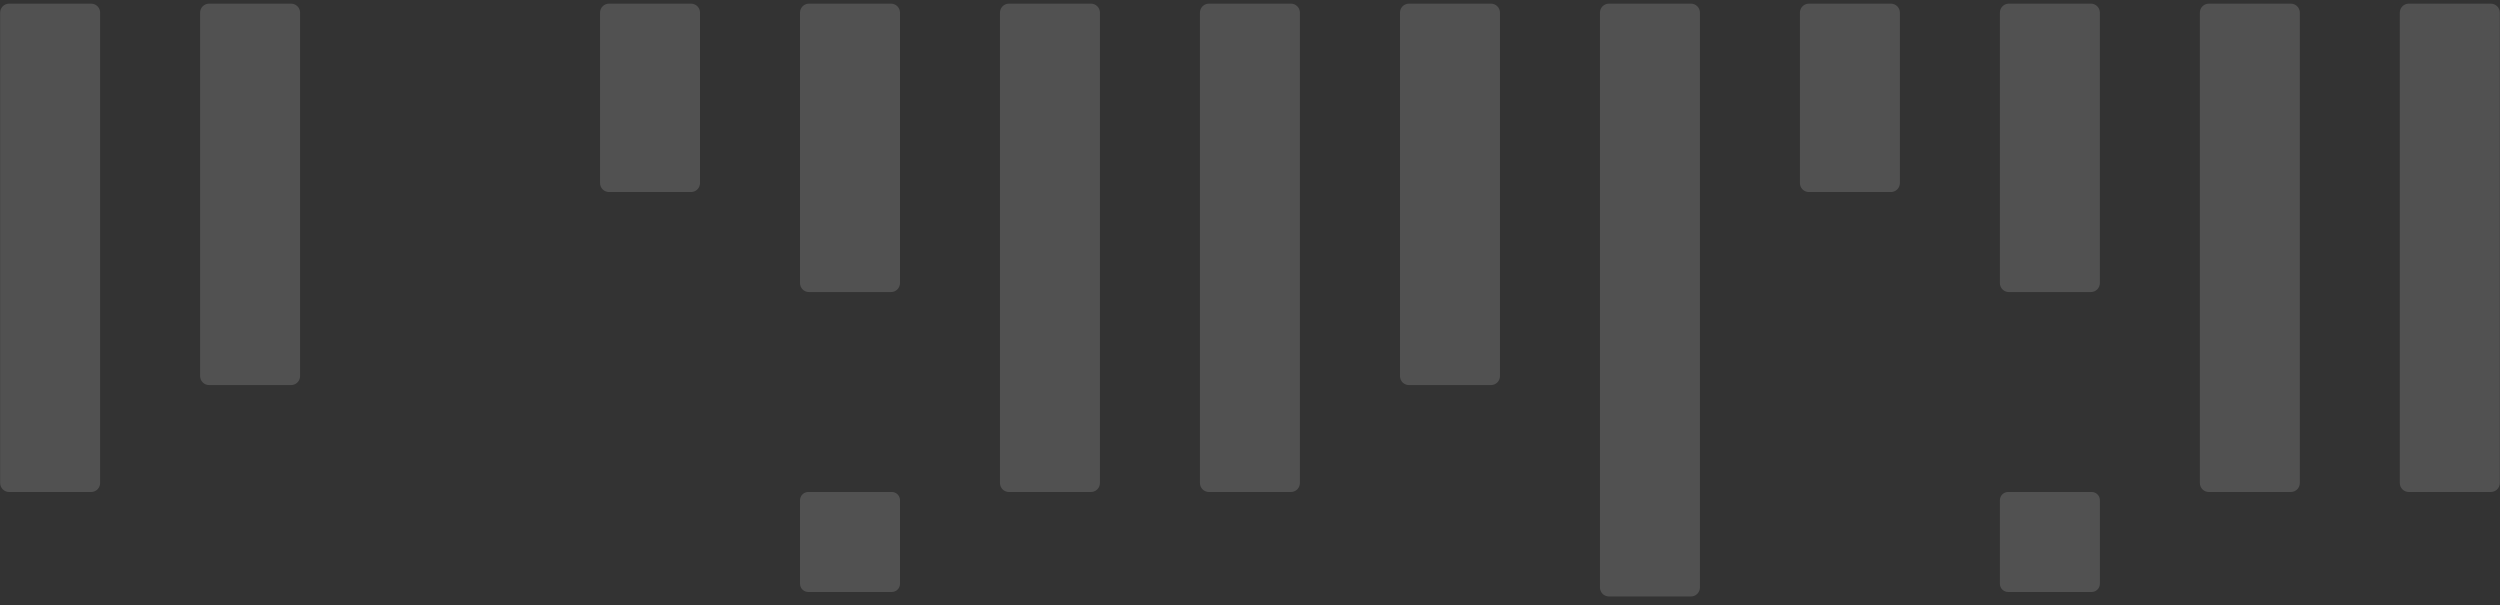 <svg width="256" height="62" viewBox="0 0 256 62" fill="none" xmlns="http://www.w3.org/2000/svg">
<rect x="0" y="0" width="256" height="62" fill="#333333" stroke="none"/>
<g opacity="0.15">
<path d="M0.016 1.294V49.46C0.016 49.704 0.112 49.938 0.285 50.11C0.457 50.282 0.691 50.379 0.934 50.379H9.333C9.577 50.379 9.81 50.282 9.983 50.11C10.155 49.938 10.252 49.704 10.252 49.46V1.294C10.252 1.05 10.155 0.816 9.983 0.644C9.81 0.472 9.577 0.375 9.333 0.375H0.934C0.691 0.375 0.457 0.472 0.285 0.644C0.112 0.816 0.016 1.05 0.016 1.294Z" fill="white"/>
<path d="M81.922 1.293V28.987C81.922 29.231 82.019 29.465 82.191 29.637C82.364 29.809 82.597 29.906 82.841 29.906H91.239C91.483 29.906 91.716 29.809 91.889 29.637C92.061 29.465 92.158 29.231 92.158 28.987V1.293C92.158 1.049 92.061 0.815 91.889 0.643C91.716 0.471 91.483 0.374 91.239 0.374H82.841C82.597 0.374 82.364 0.471 82.191 0.643C82.019 0.816 81.922 1.049 81.922 1.293Z" fill="white"/>
<path d="M61.445 1.294V18.743C61.445 18.864 61.469 18.984 61.515 19.095C61.561 19.207 61.629 19.308 61.714 19.394C61.799 19.479 61.901 19.547 62.012 19.593C62.124 19.639 62.243 19.663 62.364 19.663H70.763C71.006 19.663 71.24 19.566 71.412 19.393C71.585 19.221 71.681 18.987 71.681 18.743V1.294C71.681 1.05 71.585 0.816 71.412 0.644C71.24 0.472 71.006 0.375 70.763 0.375H62.364C62.12 0.375 61.887 0.472 61.714 0.644C61.542 0.816 61.445 1.05 61.445 1.294Z" fill="white"/>
<path d="M20.492 1.294V38.511C20.492 38.632 20.516 38.752 20.562 38.863C20.608 38.974 20.675 39.076 20.761 39.161C20.846 39.246 20.947 39.314 21.058 39.36C21.17 39.407 21.289 39.43 21.41 39.43H29.808C29.929 39.431 30.049 39.407 30.16 39.361C30.272 39.315 30.373 39.247 30.458 39.161C30.544 39.076 30.611 38.975 30.658 38.863C30.704 38.752 30.727 38.632 30.727 38.511V1.294C30.727 1.05 30.63 0.816 30.458 0.644C30.286 0.472 30.052 0.375 29.808 0.375H21.41C21.166 0.375 20.933 0.472 20.761 0.644C20.589 0.817 20.492 1.05 20.492 1.294Z" fill="white"/>
<path d="M102.398 1.294V49.46C102.398 49.704 102.495 49.938 102.667 50.11C102.839 50.282 103.073 50.379 103.316 50.379H111.715C111.958 50.379 112.192 50.282 112.364 50.11C112.536 49.938 112.633 49.704 112.633 49.46V1.294C112.633 1.05 112.536 0.817 112.364 0.644C112.192 0.472 111.958 0.375 111.715 0.375H103.316C103.073 0.375 102.839 0.472 102.667 0.644C102.495 0.817 102.398 1.05 102.398 1.294Z" fill="white"/>
<path d="M122.875 1.294V49.46C122.875 49.704 122.972 49.938 123.144 50.11C123.316 50.282 123.55 50.379 123.794 50.379H132.192C132.436 50.379 132.669 50.282 132.841 50.11C133.013 49.938 133.11 49.704 133.11 49.46V1.294C133.11 1.05 133.013 0.817 132.841 0.644C132.669 0.472 132.436 0.375 132.192 0.375H123.794C123.55 0.375 123.316 0.472 123.144 0.644C122.972 0.816 122.875 1.05 122.875 1.294Z" fill="white"/>
<path d="M91.317 50.379H82.767C82.543 50.379 82.328 50.468 82.17 50.627C82.011 50.785 81.922 51 81.922 51.224V59.773C81.922 59.997 82.011 60.212 82.17 60.37C82.328 60.529 82.543 60.618 82.767 60.618H91.317C91.428 60.618 91.538 60.596 91.64 60.554C91.743 60.511 91.836 60.449 91.914 60.37C91.992 60.292 92.055 60.199 92.097 60.096C92.139 59.994 92.161 59.884 92.161 59.773V51.224C92.161 51.113 92.139 51.003 92.097 50.901C92.055 50.798 91.992 50.705 91.914 50.626C91.836 50.548 91.743 50.486 91.64 50.443C91.538 50.401 91.428 50.379 91.317 50.379Z" fill="white"/>
<path d="M204.789 1.293V28.987C204.789 29.108 204.813 29.228 204.859 29.339C204.905 29.451 204.973 29.552 205.058 29.637C205.143 29.722 205.245 29.79 205.356 29.836C205.468 29.883 205.587 29.906 205.708 29.906H214.106C214.35 29.906 214.584 29.809 214.756 29.637C214.928 29.465 215.025 29.231 215.025 28.987V1.293C215.025 1.049 214.928 0.815 214.756 0.643C214.584 0.471 214.35 0.374 214.106 0.374H205.708C205.587 0.374 205.468 0.398 205.356 0.444C205.245 0.49 205.143 0.558 205.058 0.643C204.973 0.728 204.905 0.83 204.859 0.941C204.813 1.053 204.789 1.172 204.789 1.293Z" fill="white"/>
<path d="M184.313 1.294V18.743C184.312 18.864 184.336 18.984 184.382 19.096C184.428 19.207 184.496 19.309 184.581 19.394C184.666 19.48 184.768 19.547 184.879 19.593C184.991 19.64 185.111 19.663 185.231 19.663H193.63C193.874 19.663 194.107 19.566 194.28 19.393C194.452 19.221 194.549 18.987 194.549 18.743V1.294C194.548 1.05 194.451 0.817 194.279 0.644C194.107 0.472 193.873 0.375 193.63 0.375H185.231C185.111 0.375 184.991 0.399 184.88 0.445C184.768 0.491 184.667 0.558 184.581 0.644C184.496 0.729 184.428 0.831 184.382 0.942C184.336 1.054 184.312 1.173 184.313 1.294Z" fill="white"/>
<path d="M163.836 1.294V60.158C163.836 60.402 163.933 60.635 164.105 60.808C164.278 60.98 164.511 61.077 164.755 61.077H173.153C173.397 61.077 173.63 60.98 173.803 60.808C173.975 60.635 174.072 60.402 174.072 60.158V1.294C174.072 1.05 173.975 0.816 173.803 0.644C173.631 0.472 173.397 0.375 173.153 0.375H164.755C164.511 0.375 164.278 0.472 164.105 0.644C163.933 0.817 163.836 1.05 163.836 1.294Z" fill="white"/>
<path d="M143.359 1.294V38.511C143.359 38.632 143.383 38.752 143.429 38.863C143.475 38.975 143.543 39.076 143.628 39.162C143.713 39.247 143.815 39.315 143.926 39.361C144.038 39.407 144.157 39.431 144.278 39.43H152.677C152.797 39.431 152.917 39.407 153.028 39.361C153.14 39.315 153.241 39.247 153.327 39.161C153.412 39.076 153.48 38.975 153.526 38.863C153.572 38.752 153.595 38.632 153.595 38.511V1.294C153.595 1.05 153.499 0.816 153.326 0.644C153.154 0.472 152.92 0.375 152.677 0.375H144.278C144.158 0.375 144.038 0.399 143.926 0.445C143.815 0.491 143.714 0.558 143.628 0.644C143.543 0.729 143.475 0.83 143.429 0.942C143.383 1.054 143.359 1.173 143.359 1.294Z" fill="white"/>
<path d="M225.266 1.294V49.46C225.266 49.704 225.363 49.938 225.535 50.11C225.707 50.282 225.941 50.379 226.184 50.379H234.583C234.703 50.379 234.823 50.355 234.934 50.309C235.046 50.263 235.147 50.195 235.232 50.11C235.317 50.025 235.385 49.923 235.431 49.812C235.477 49.7 235.501 49.581 235.501 49.46V1.294C235.501 1.173 235.477 1.054 235.431 0.942C235.385 0.831 235.317 0.73 235.232 0.644C235.147 0.559 235.046 0.491 234.934 0.445C234.823 0.399 234.703 0.375 234.583 0.375H226.184C225.941 0.375 225.707 0.472 225.535 0.644C225.363 0.817 225.266 1.05 225.266 1.294Z" fill="white"/>
<path d="M245.742 1.294V49.46C245.742 49.704 245.839 49.938 246.011 50.11C246.184 50.282 246.417 50.379 246.661 50.379H255.059C255.303 50.379 255.537 50.282 255.709 50.11C255.881 49.938 255.978 49.704 255.978 49.46V1.294C255.978 1.05 255.881 0.816 255.709 0.644C255.537 0.472 255.303 0.375 255.059 0.375H246.661C246.417 0.375 246.184 0.472 246.011 0.644C245.839 0.816 245.742 1.05 245.742 1.294Z" fill="white"/>
<path d="M214.183 50.379H205.634C205.41 50.379 205.195 50.468 205.036 50.626C204.878 50.785 204.789 51 204.789 51.224V59.773C204.789 59.997 204.878 60.212 205.036 60.37C205.195 60.529 205.41 60.618 205.634 60.618H214.183C214.294 60.618 214.404 60.596 214.507 60.554C214.609 60.511 214.702 60.449 214.781 60.371C214.859 60.292 214.922 60.199 214.964 60.096C215.006 59.994 215.028 59.884 215.028 59.773V51.224C215.028 51.113 215.006 51.003 214.964 50.9C214.922 50.798 214.859 50.705 214.781 50.626C214.702 50.548 214.609 50.485 214.507 50.443C214.404 50.401 214.294 50.379 214.183 50.379Z" fill="white"/>
</g>
</svg>
